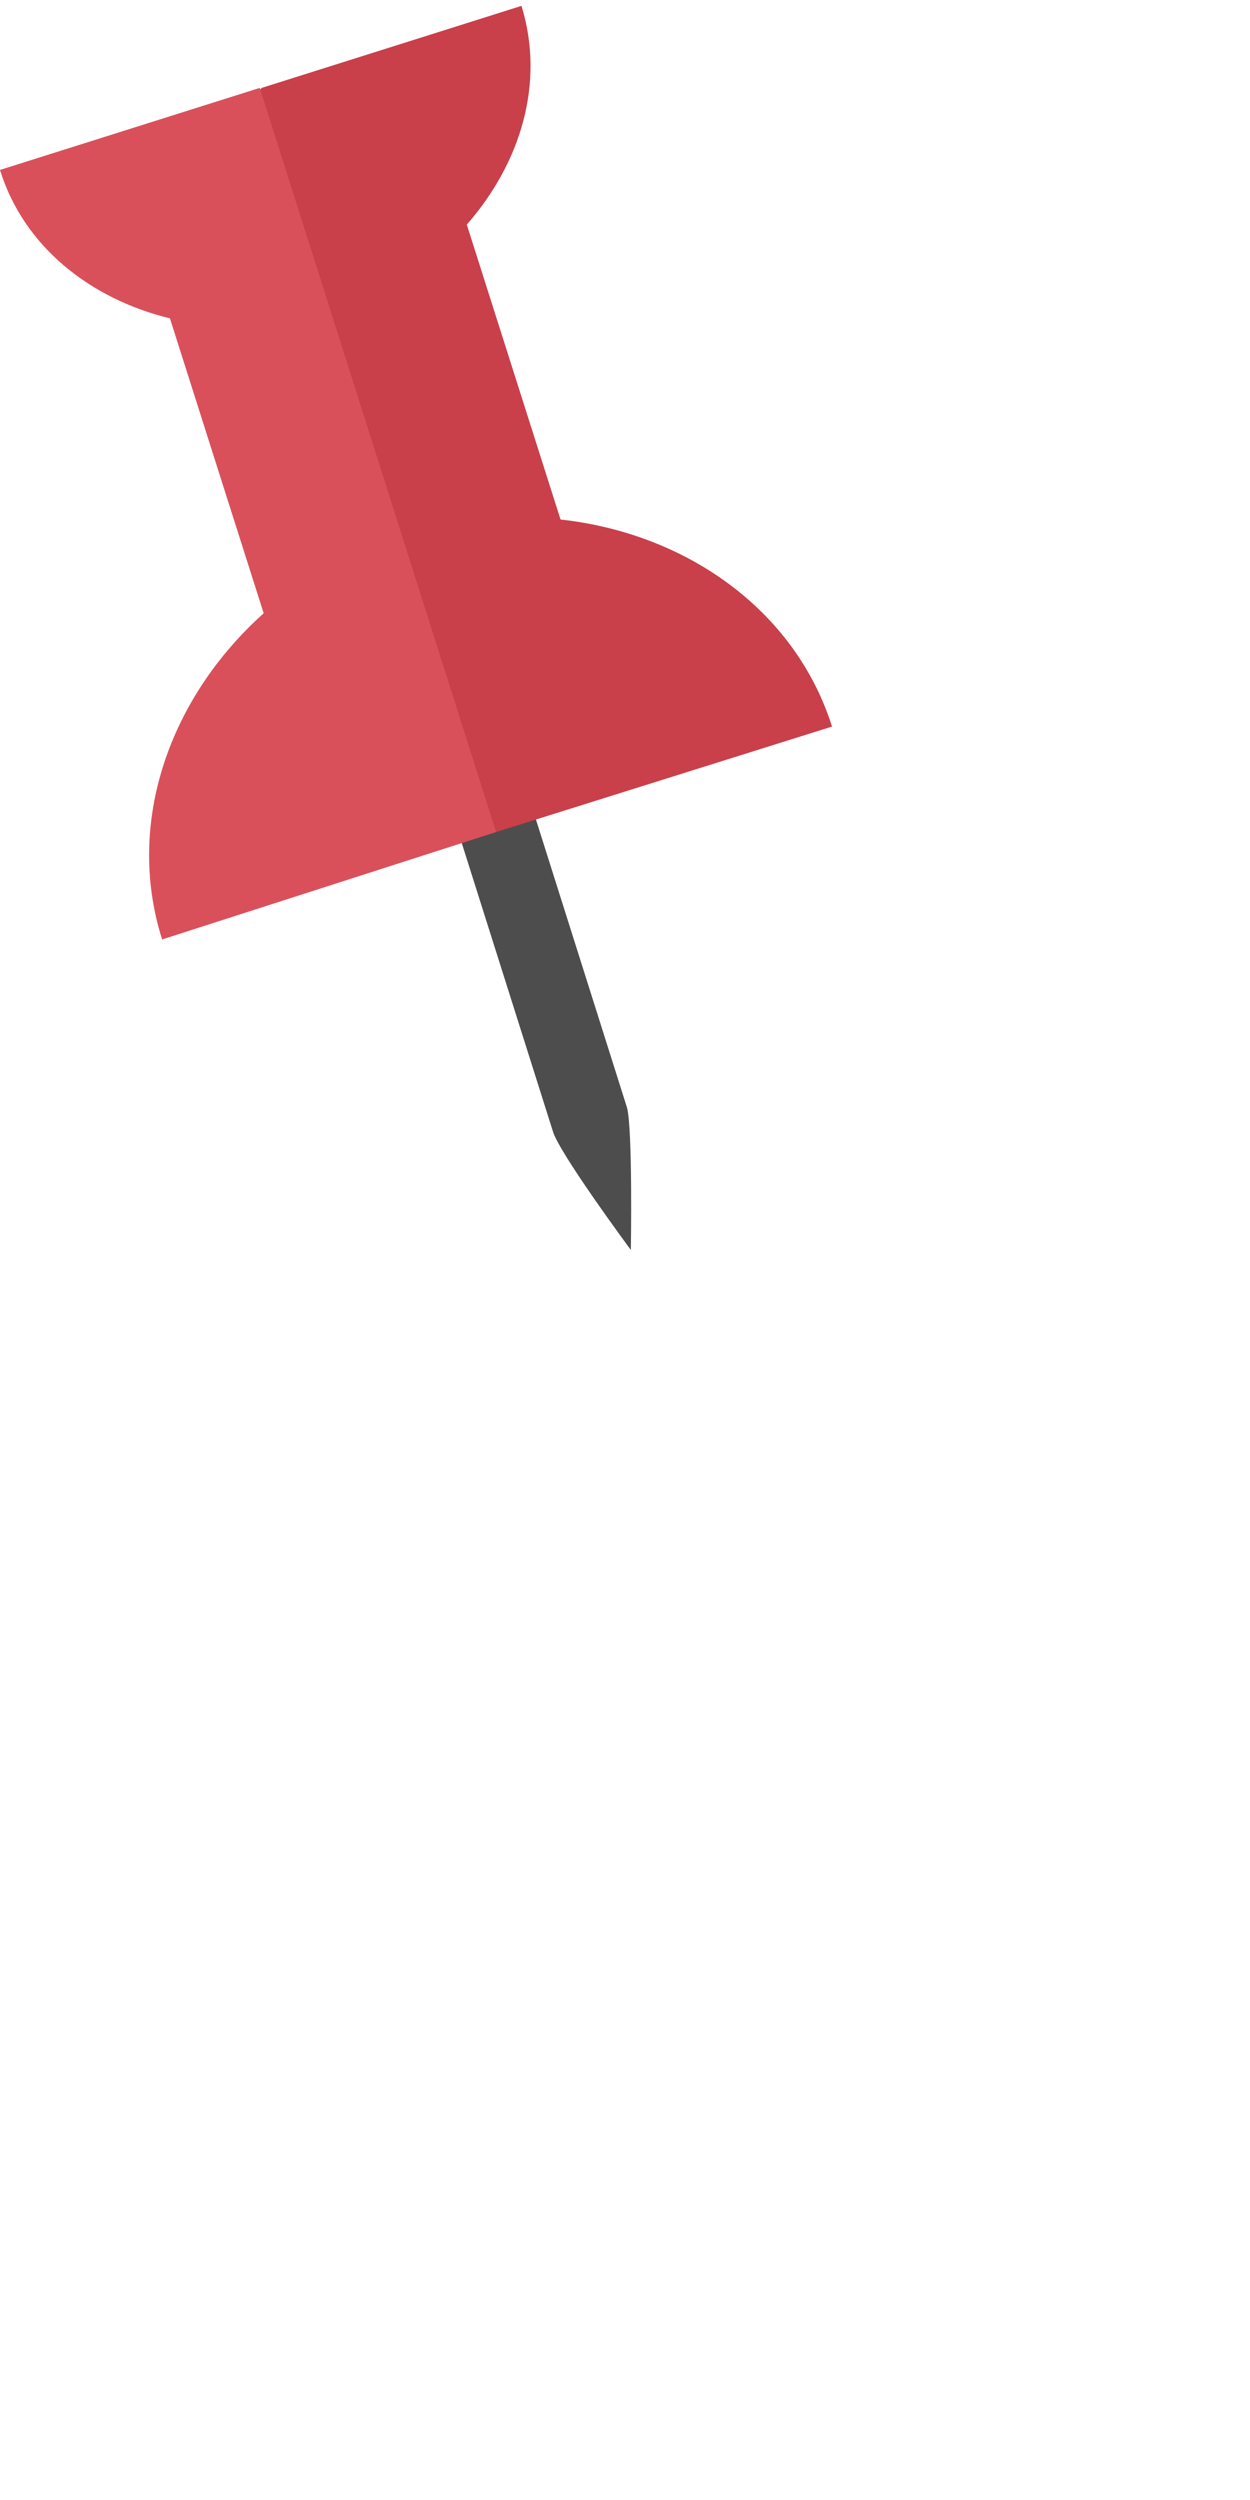 <?xml version="1.0" encoding="utf-8"?>
<!-- Generator: Adobe Illustrator 18.1.0, SVG Export Plug-In . SVG Version: 6.00 Build 0)  -->
<svg version="1.1" id="Layer_1" xmlns="http://www.w3.org/2000/svg" xmlns:xlink="http://www.w3.org/1999/xlink" x="0px" y="0px"
	width="64px" height="128px" viewBox="0 0 64 128" enable-background="new 0 0 64 128" xml:space="preserve">
<rect width="64px" height="128px" fill="green" opacity="0.0" />
<g>
	<path fill="#4D4D4D" d="M32.3,64L32.3,64c0,0,0.1-6.2-0.2-7.3L16.8,8.3c-0.3-1.1-1.5-1.6-2.5-1.3l0,0c-1.1,0.3-1.6,1.5-1.3,2.5
		l15.3,48.4C28.6,59,32.3,64,32.3,64z"/>
	<g>
		<path fill="#C93F4A" d="M23.9,11.5l4.8,15.1c6.4,0.7,12,4.6,13.9,10.6l-17.2,5.4L24,42L12.9,5l0.5-0.5l13.3-4.2
			C27.9,4.2,26.7,8.3,23.9,11.5z"/>
		<path fill="#D9505B" d="M8.3,48.1c-1.9-6,0.4-12.4,5.2-16.7L8.7,16.3c-4.1-1-7.5-3.7-8.7-7.6l13.3-4.2l12.1,38.1L8.3,48.1z"/>
	</g>
</g>
</svg>
